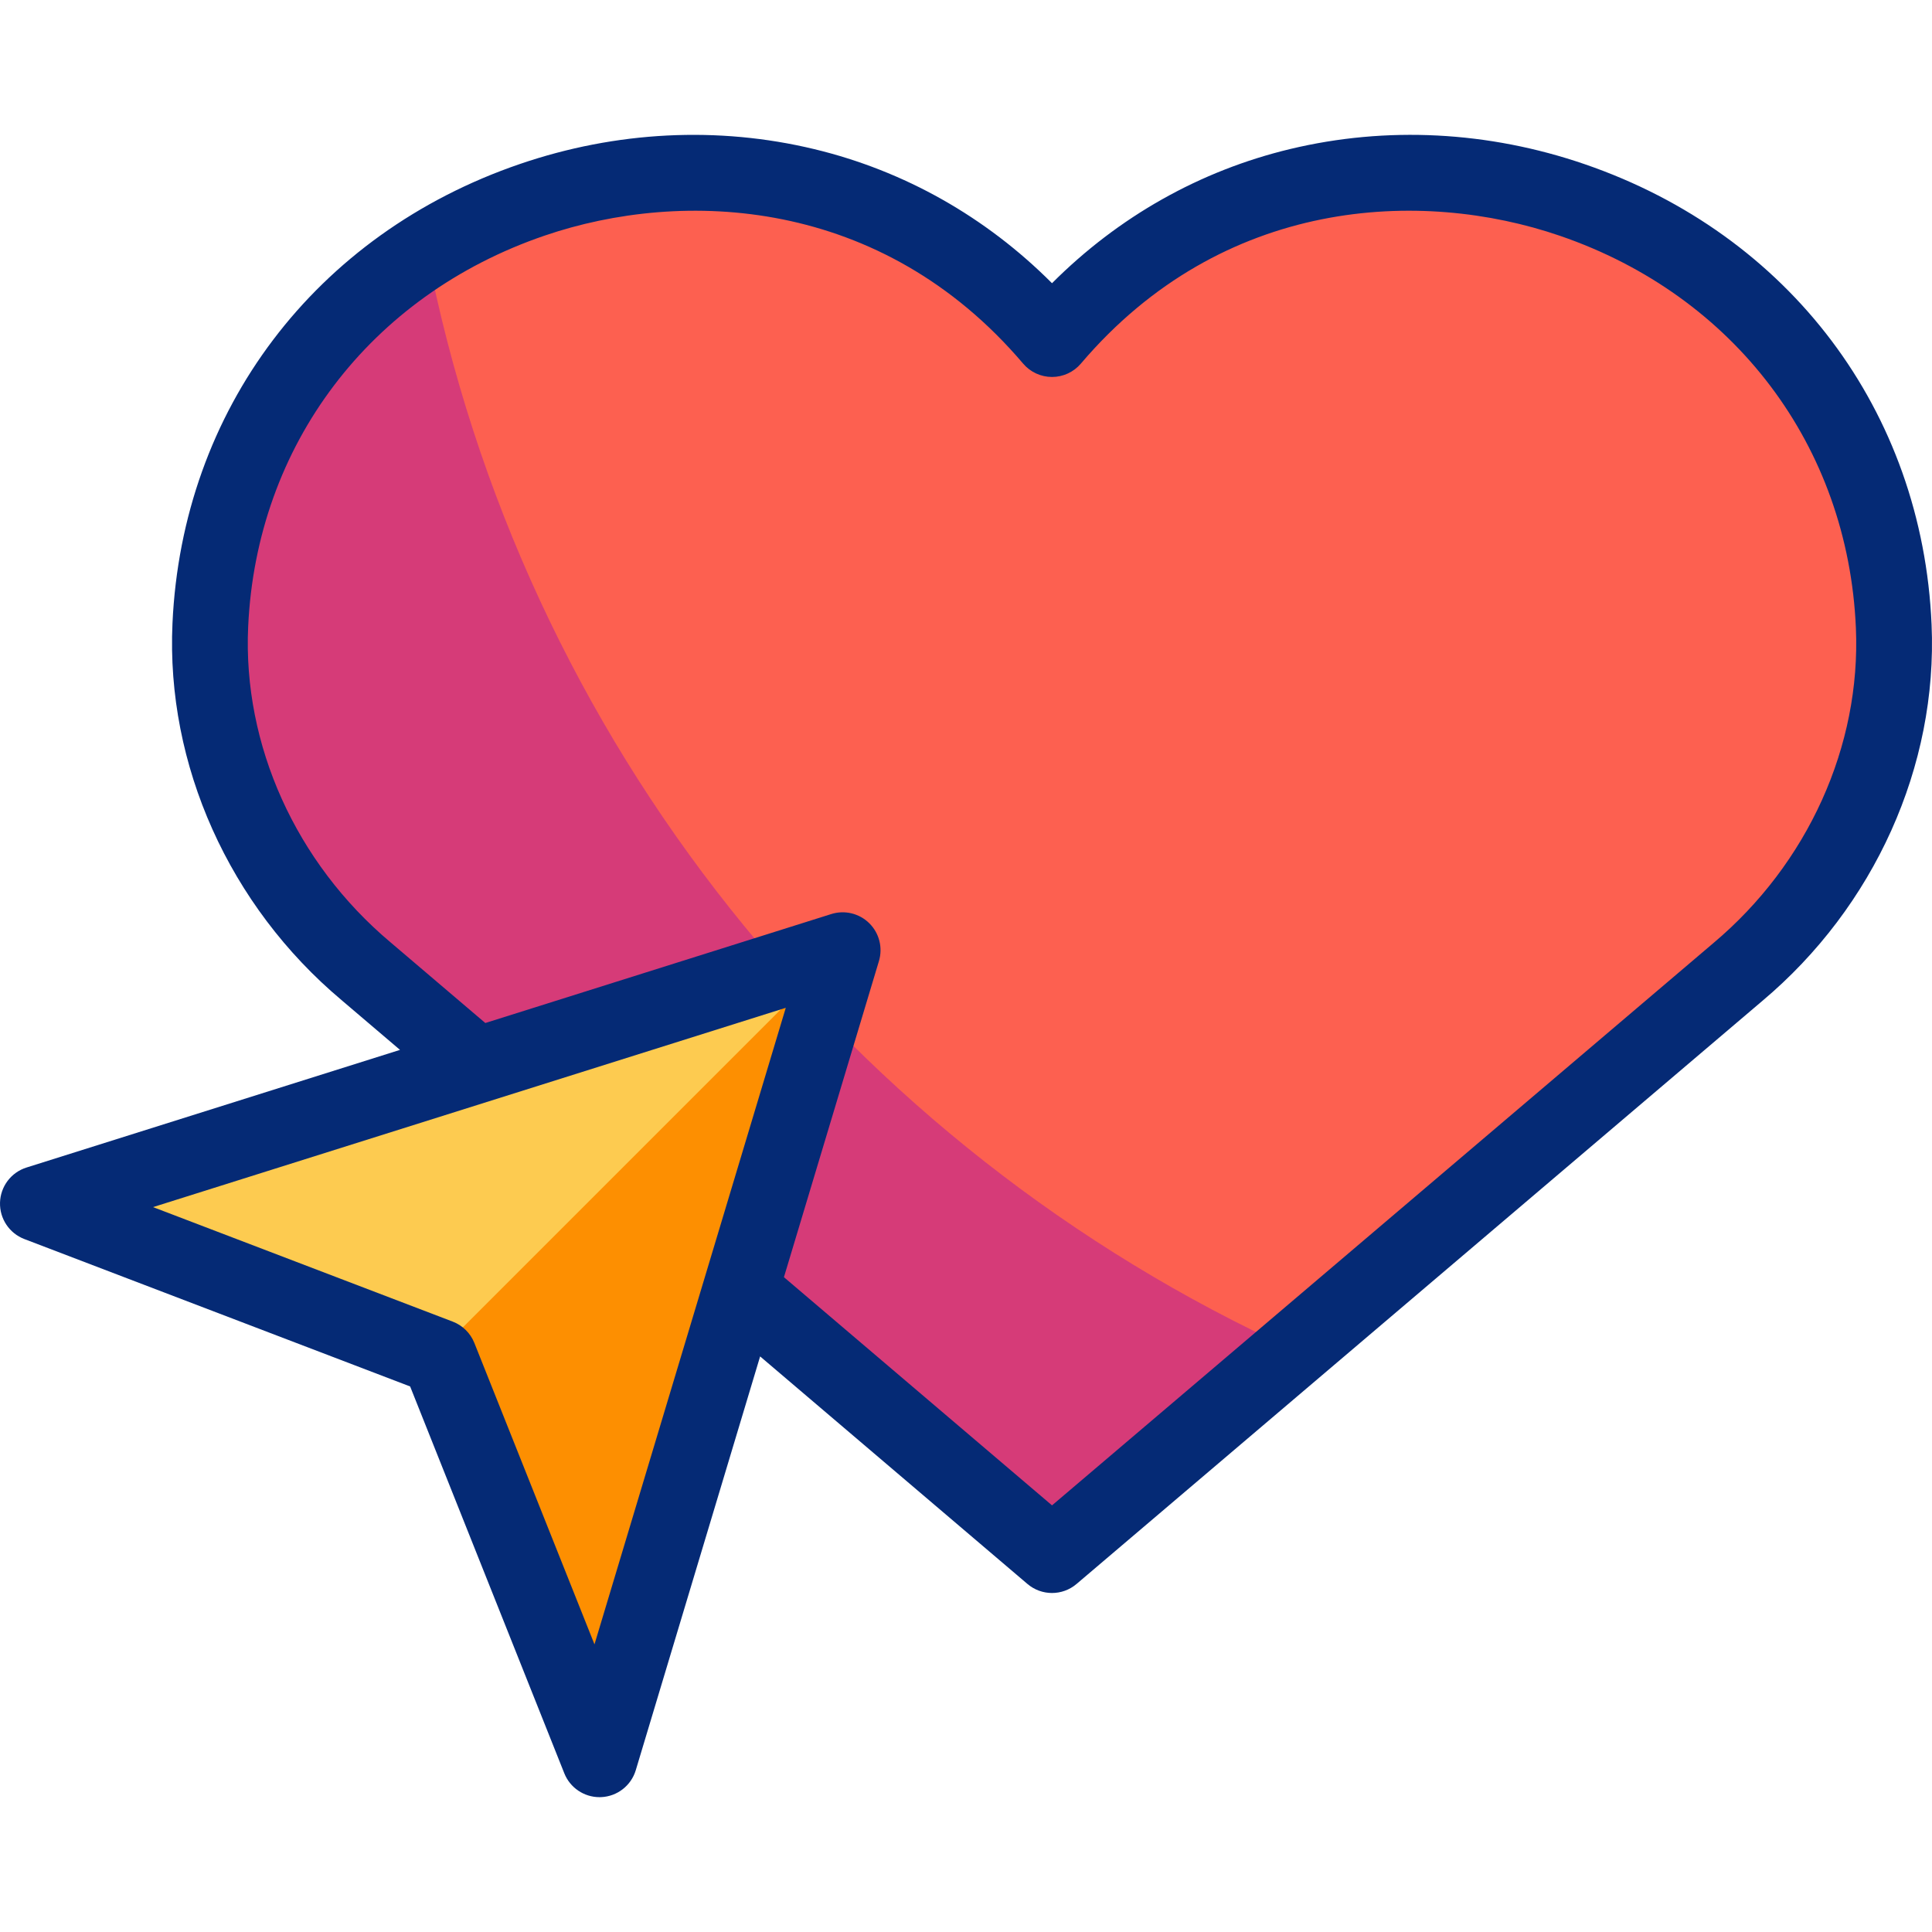 <?xml version="1.0" encoding="iso-8859-1"?>
<!-- Generator: Adobe Illustrator 27.2.0, SVG Export Plug-In . SVG Version: 6.00 Build 0)  -->
<svg version="1.1" id="Capa_1" xmlns="http://www.w3.org/2000/svg" xmlns:xlink="http://www.w3.org/1999/xlink" x="0px" y="0px"
	 viewBox="0 0 509.998 509.998" style="enable-background:new 0 0 509.998 509.998;" xml:space="preserve">
<g>
	<g>
		<g>
			<path style="fill:#FD6050;" d="M499.899,165.329C494.998,51.358,350.585,3.79,277.702,89.509
				c-72.71-85.586-217.039-38.32-222.184,75.515c-1.605,34.981,14.149,68.681,41.09,91.34l181.095,154.143L458.75,256.581
				C485.686,233.953,501.418,200.287,499.899,165.329z"/>
		</g>
		<g>
			<path style="fill:#D63B78;" d="M112.643,66.081c-31.893,20.205-55.117,54.5-57.125,98.942
				c-1.605,34.981,14.149,68.681,41.09,91.34l181.095,154.143l63.748-54.198C224.656,302.946,137.729,195.548,112.643,66.081z"/>
		</g>
		<g>
			<g>
				<g>
					<g>
						<polygon style="fill:#FDCB50;" points="221.749,250.824 158.253,464.402 115.93,358.211 10,317.735 						"/>
					</g>
				</g>
			</g>
			<g>
				<g>
					<g>
						<polygon style="fill:#FD8F01;" points="114.96,357.613 158.253,464.402 221.749,250.824 						"/>
					</g>
				</g>
			</g>
		</g>
	</g>
	<path style="fill:#052A75;" d="M509.89,164.9c-2.426-56.413-37.513-102.991-91.57-121.558c-25.413-8.728-52.306-10.11-77.77-3.998
		c-23.81,5.715-45.334,17.876-62.846,35.415c-17.476-17.511-38.965-29.664-62.742-35.388c-25.439-6.125-52.314-4.77-77.718,3.918
		C83.218,61.767,48.074,108.24,45.529,164.565c-1.712,37.322,14.976,74.5,44.597,99.413l15.466,13.164L6.996,308.197
		c-4.059,1.278-6.864,4.985-6.991,9.239c-0.127,4.253,2.451,8.122,6.426,9.641l101.834,38.911l40.699,102.118
		c1.52,3.815,5.21,6.298,9.287,6.298c0.146,0,0.292-0.003,0.439-0.009c4.25-0.186,7.916-3.039,9.14-7.113l32.824-109.223
		l70.566,60.064c1.868,1.59,4.175,2.385,6.482,2.385c2.305,0,4.61-0.794,6.478-2.381l181.002-153.888
		C494.799,239.358,511.512,202.22,509.89,164.9z M156.928,434.067l-31.709-79.559c-1.035-2.597-3.109-4.642-5.72-5.639
		l-79.101-30.225l167.027-52.608l-21.472,71.448c-0.009,0.028-0.016,0.056-0.025,0.083L156.928,434.067z M452.272,248.962
		L277.706,397.378l-70.767-60.235l25.076-83.441c1.066-3.547,0.084-7.394-2.552-9.996c-2.637-2.602-6.496-3.534-10.028-2.42
		l-91.322,28.763l-25.069-21.338c-24.933-20.971-38.965-52.085-37.536-83.235c2.167-47.937,32.135-87.505,78.209-103.262
		c36.587-12.516,88.997-10.214,126.364,33.77c1.899,2.236,4.685,3.525,7.619,3.525c0.001,0,0.001,0,0.002,0
		c2.933,0,5.718-1.288,7.619-3.522c37.446-44.042,89.9-46.299,126.502-33.729c46.1,15.833,76.021,55.493,78.085,103.506
		C491.263,196.925,477.21,228.013,452.272,248.962z"/>
</g>
<g>
</g>
<g>
</g>
<g>
</g>
<g>
</g>
<g>
</g>
<g>
</g>
<g>
</g>
<g>
</g>
<g>
</g>
<g>
</g>
<g>
</g>
<g>
</g>
<g>
</g>
<g>
</g>
<g>
</g>
</svg>
